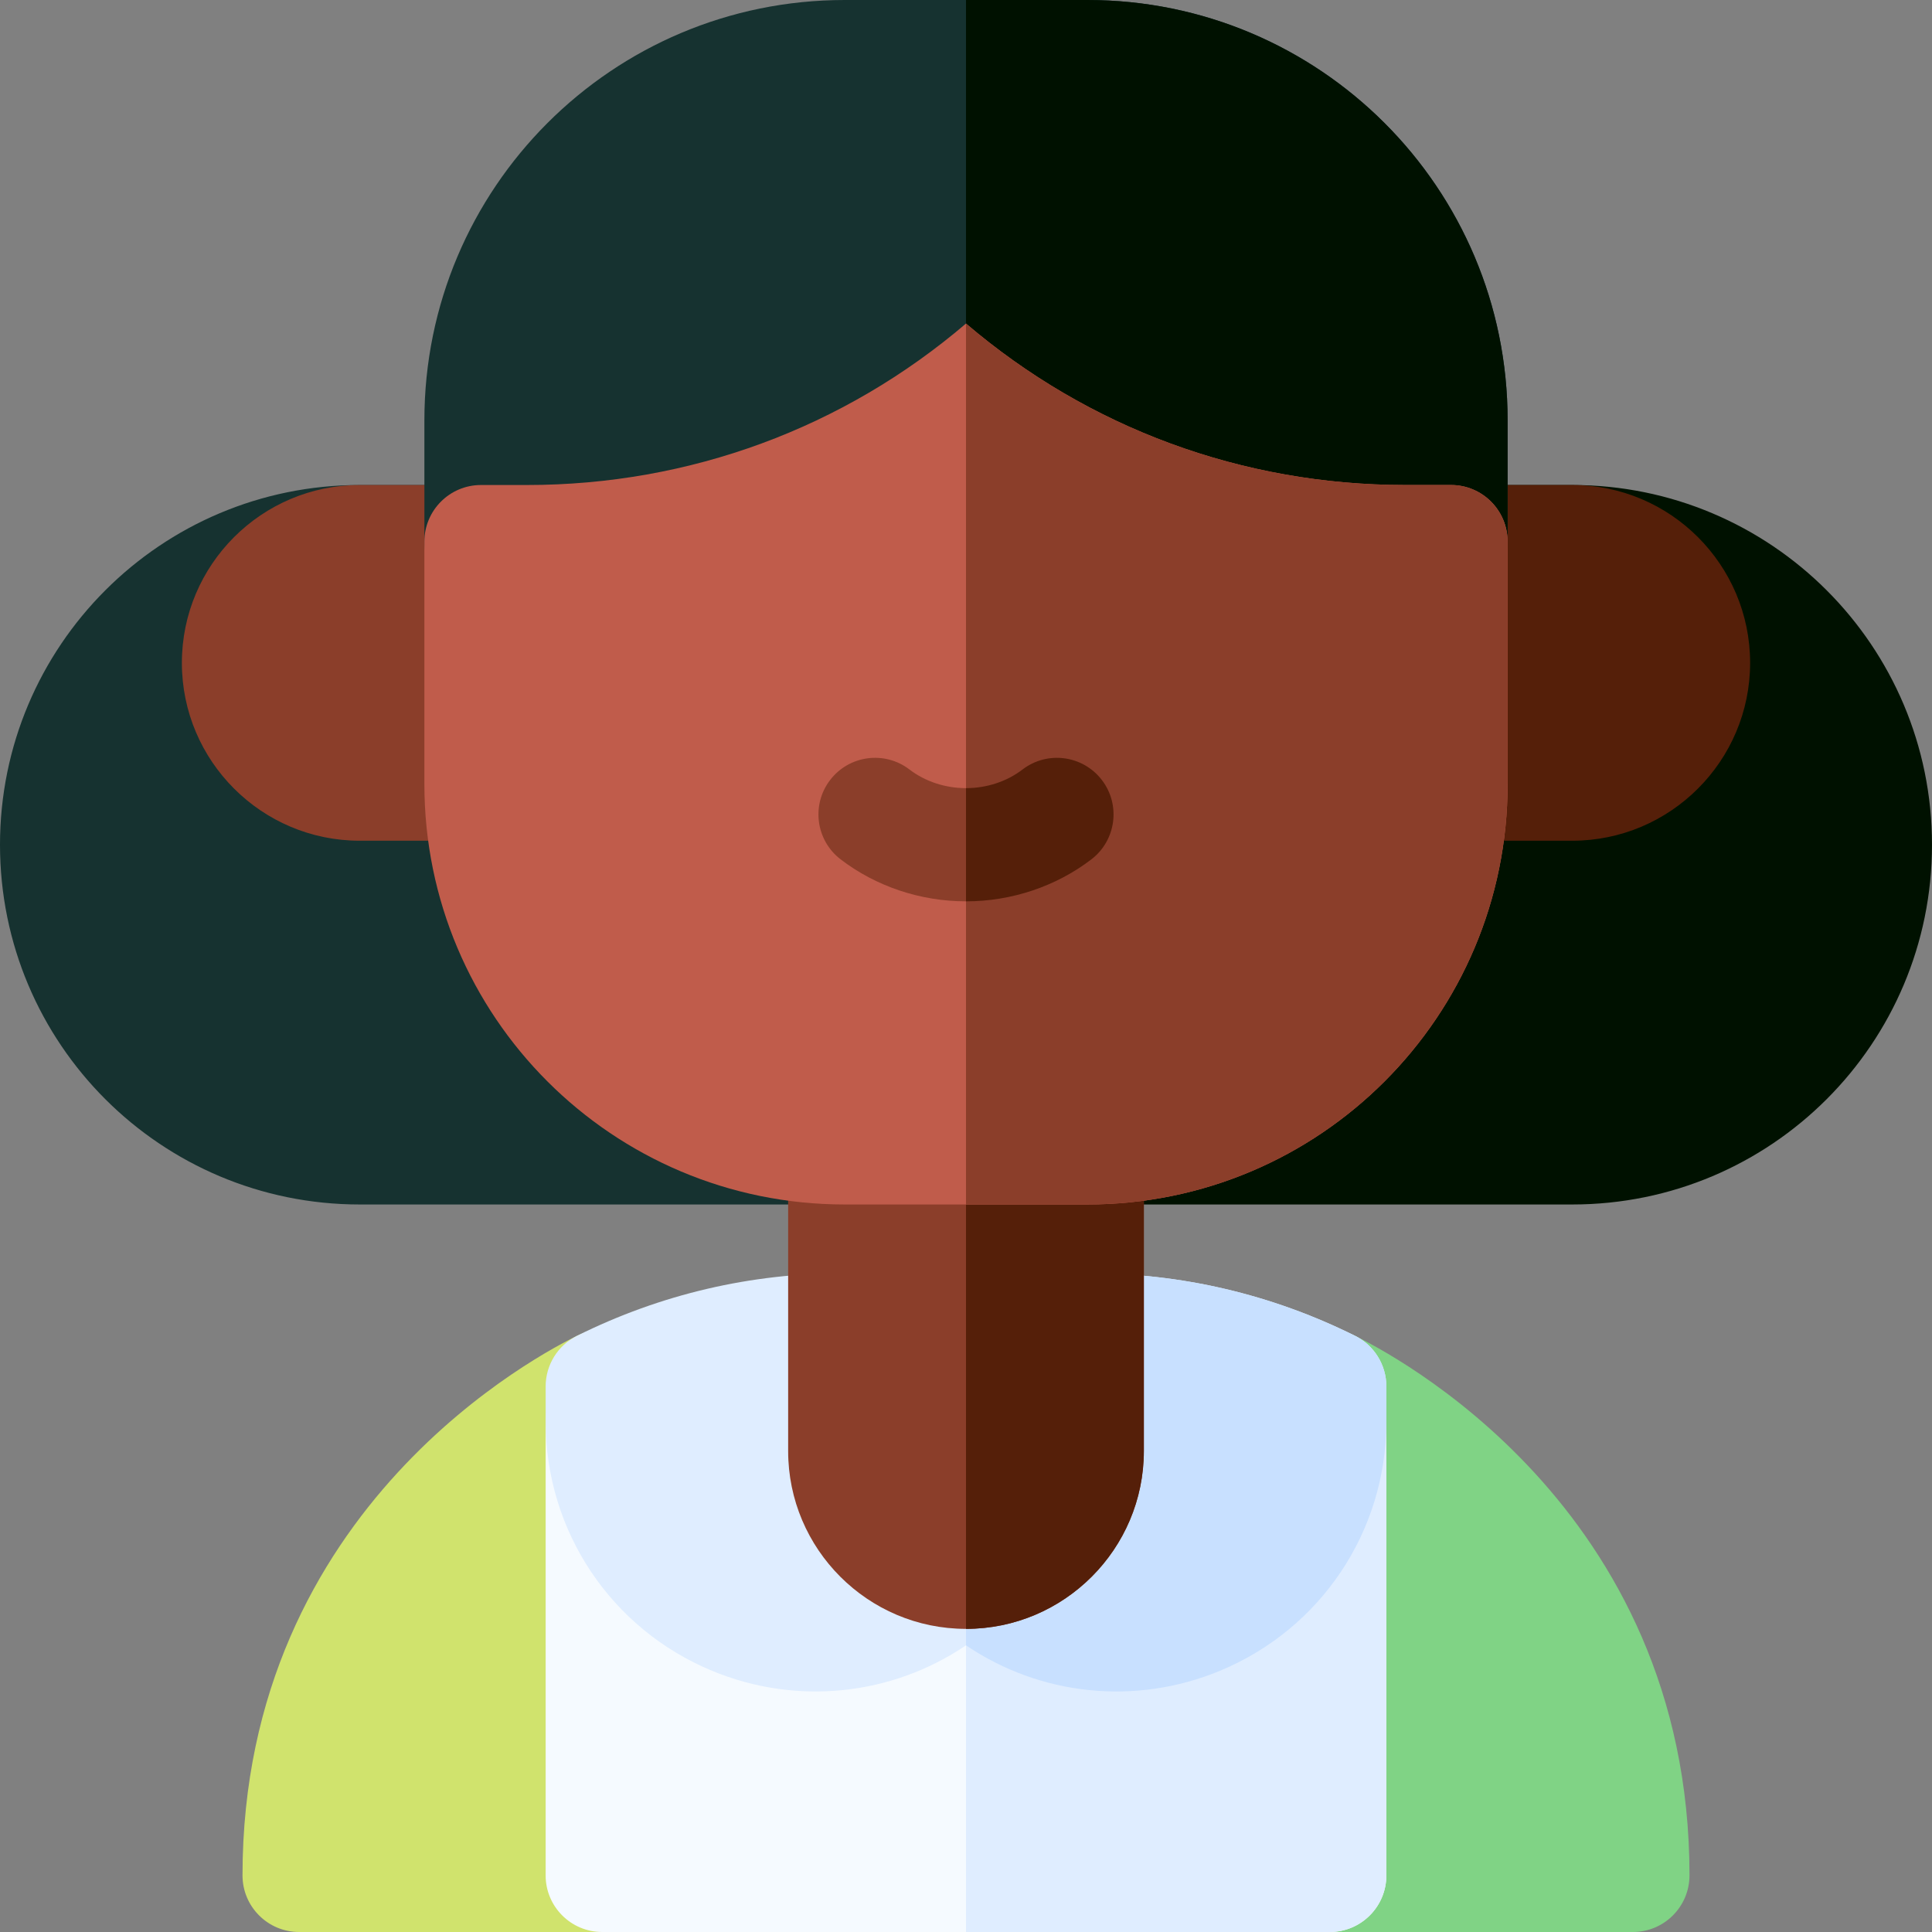 <svg id="Layer_1" enable-background="new 0 0 512 512" height="512" viewBox="0 0 512 512" width="512" xmlns="http://www.w3.org/2000/svg"><rect x="0" y="0" width="512" height="512" fill="#808080" stroke="none"/><g><path d="m223.867 319.2h-128.534c-52.644 0-95.333-42.595-95.333-95.334 0-52.646 42.595-95.333 95.333-95.333h32.133c8.284 0 15 6.716 15 15v64.267c0 44.955 36.372 81.4 81.4 81.4 8.284 0 15 6.716 15 15s-6.715 15-14.999 15z" fill="#163230"/><path d="m416.667 319.2h-128.534c-8.284 0-15-6.716-15-15s6.716-15 15-15c44.955 0 81.4-36.372 81.4-81.4v-64.267c0-8.284 6.716-15 15-15h32.133c52.654 0 95.333 42.602 95.333 95.333.001 52.645-42.594 95.334-95.332 95.334z" fill="#010"/><path d="m127.467 222.8h-32.134c-25.989 0-47.133-21.144-47.133-47.133s21.144-47.134 47.133-47.134h32.133c8.284 0 15 6.716 15 15v64.267c.001 8.284-6.715 15-14.999 15z" fill="#8b3e2a"/><path d="m416.667 222.8h-32.133c-8.284 0-15-6.716-15-15v-64.267c0-8.284 6.716-15 15-15h32.133c25.989 0 47.133 21.145 47.133 47.134s-21.144 47.133-47.133 47.133z" fill="#551f09"/><path d="m432.733 512h-80.333c-8.284 0-15-6.716-15-15v-129.578c0-5.192 2.685-10.015 7.098-12.75 4.414-2.735 9.927-2.993 14.577-.683 8.639 4.292 88.659 44.815 88.659 142.995-.001 8.285-6.716 15.016-15.001 15.016z" fill="#80d385"/><path d="m159.6 512h-80.333c-8.284 0-15-6.716-15-15 0-98.26 80.113-138.765 88.659-143.011 4.65-2.311 10.163-2.053 14.577.683 4.413 2.735 7.098 7.558 7.098 12.75v129.578c-.001 8.284-6.717 15-15.001 15z" fill="#d0e36d"/><path d="m367.4 376.766v120.234c0 8.284-6.716 15-15 15h-192.8c-8.284 0-15-6.716-15-15v-120.234c0-8.284 6.716-15 15-15h192.8c8.284 0 15 6.715 15 15z" fill="#f5faff"/><path d="m367.4 497v-120.234c0-8.284-6.716-15-15-15h-96.4v150.234h96.4c8.284 0 15-6.716 15-15z" fill="#dfedff"/><path d="m223.851 337.4c-24.9 0-48.762 5.581-70.923 16.587-5.102 2.534-8.328 7.738-8.328 13.435v9.344c0 29.005 17.317 54.919 44.115 66.018 22.496 9.321 47.652 6.528 67.285-6.748 19.633 13.276 44.789 16.069 67.285 6.748 26.798-11.099 44.115-37.013 44.115-66.018v-9.344c0-5.696-3.226-10.9-8.328-13.435-22.161-11.006-46.023-16.587-70.923-16.587z" fill="#dfedff"/><path d="m323.285 442.783c26.798-11.099 44.115-37.013 44.115-66.018v-9.344c0-5.696-3.226-10.9-8.328-13.435-22.161-11.006-46.023-16.587-70.923-16.587h-32.149v98.635c19.633 13.278 44.789 16.07 67.285 6.749z" fill="#c8e0ff"/><path d="m256 431.667c-25.989 0-47.133-21.145-47.133-47.134v-80.333c0-8.284 6.716-15 15-15h64.267c8.284 0 15 6.716 15 15v80.333c-.001 25.989-21.145 47.134-47.134 47.134z" fill="#8b3e2a"/><path d="m303.133 384.533v-80.333c0-8.284-6.716-15-15-15h-32.133v142.467c25.989 0 47.133-21.145 47.133-47.134z" fill="#551f09"/><path d="m384.533 158.533h-257.066c-8.284 0-15-6.716-15-15v-32.133c0-61.524 49.776-111.4 111.4-111.4h64.267c61.525 0 111.4 49.779 111.4 111.4v32.133c-.001 8.284-6.717 15-15.001 15z" fill="#163230"/><path d="m399.533 143.533v-32.133c0-61.622-49.874-111.4-111.4-111.4h-32.133v158.533h128.533c8.284 0 15-6.716 15-15z" fill="#010"/><path d="m384.533 128.533h-12.17c-43.121 0-83.919-15.096-116.363-42.79-32.444 27.694-73.242 42.79-116.363 42.79h-12.17c-8.284 0-15 6.716-15 15v64.267c0 61.622 49.874 111.4 111.4 111.4h64.267c61.624 0 111.4-49.876 111.4-111.4v-64.267c-.001-8.284-6.717-15-15.001-15z" fill="#c05c4b"/><path d="m399.533 207.8v-64.267c0-8.284-6.716-15-15-15h-12.17c-43.121 0-83.919-15.096-116.363-42.79v233.457h32.133c61.624 0 111.4-49.876 111.4-111.4z" fill="#8b3e2a"/><path d="m256 238.866c-12.053 0-23.85-3.95-33.219-11.123-6.578-5.036-7.828-14.451-2.792-21.028 5.036-6.579 14.45-7.829 21.029-2.792 4.164 3.188 9.484 4.943 14.981 4.943s10.818-1.756 14.981-4.943c6.58-5.036 15.994-3.785 21.029 2.792 5.036 6.577 3.786 15.992-2.792 21.028-9.367 7.173-21.164 11.123-33.217 11.123z" fill="#8b3e2a"/><path d="m292.01 206.715c-5.035-6.577-14.449-7.828-21.029-2.792-4.164 3.188-9.484 4.943-14.981 4.943v30c12.053 0 23.85-3.95 33.219-11.123 6.577-5.036 7.827-14.451 2.791-21.028z" fill="#551f09"/></g></svg>